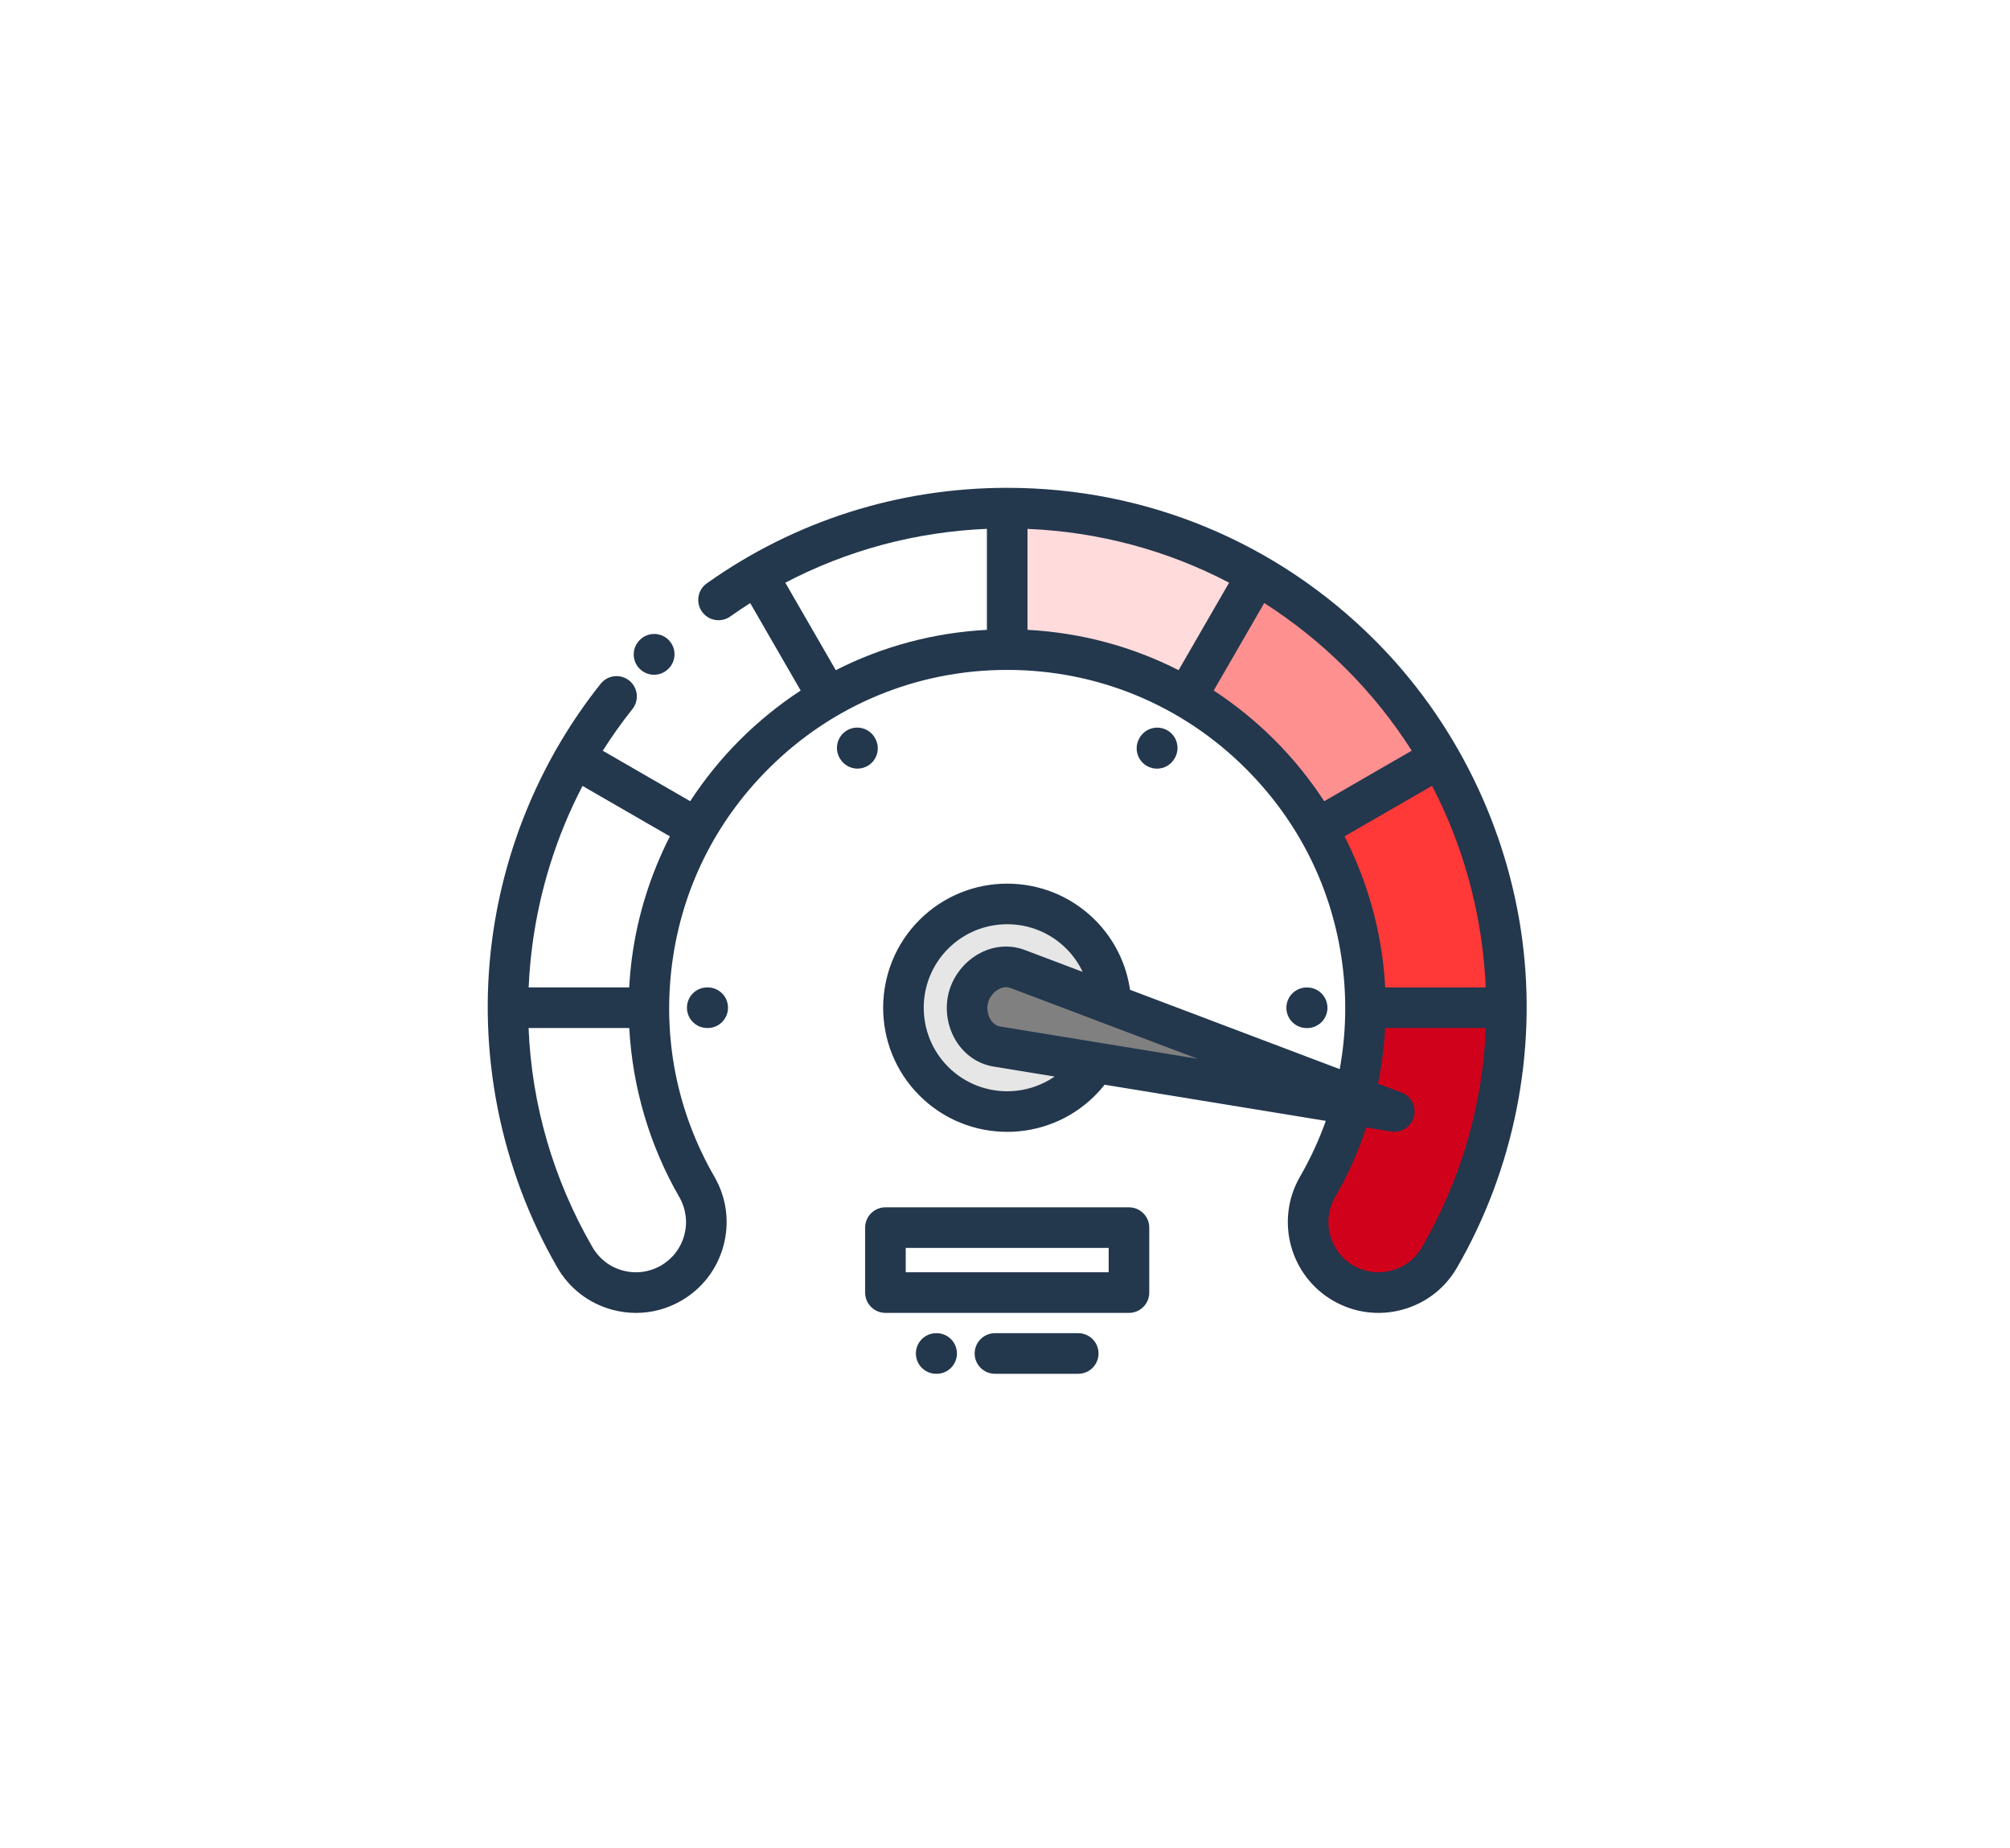 <?xml version="1.0" encoding="UTF-8"?>
<svg width="136px" height="125px" viewBox="0 0 136 125" version="1.1" xmlns="http://www.w3.org/2000/svg" xmlns:xlink="http://www.w3.org/1999/xlink">
    <!-- Generator: Sketch 50.2 (55047) - http://www.bohemiancoding.com/sketch -->
    <title>fast-2</title>
    <desc>Created with Sketch.</desc>
    <defs>
        <filter x="-73.2%" y="-83.3%" width="246.5%" height="273.3%" filterUnits="objectBoundingBox" id="filter-1">
            <feOffset dx="0" dy="2" in="SourceAlpha" result="shadowOffsetOuter1"></feOffset>
            <feGaussianBlur stdDeviation="17" in="shadowOffsetOuter1" result="shadowBlurOuter1"></feGaussianBlur>
            <feColorMatrix values="0 0 0 0 1   0 0 0 0 0.22   0 0 0 0 0.22  0 0 0 0.7 0" type="matrix" in="shadowBlurOuter1" result="shadowMatrixOuter1"></feColorMatrix>
            <feMerge>
                <feMergeNode in="shadowMatrixOuter1"></feMergeNode>
                <feMergeNode in="SourceGraphic"></feMergeNode>
            </feMerge>
        </filter>
    </defs>
    <g id="Page-1" stroke="none" stroke-width="1" fill="none" fill-rule="evenodd">
        <g id="web-design" transform="translate(-531, -2075)" fill-rule="nonzero">
            <g id="Group-5" transform="translate(248, 2061)">
                <g id="fast-2" filter="url(#filter-1)" transform="translate(316, 45)">
                    <g id="Group" transform="translate(1.236, 1.373)">
                        <path d="M12.92,45.927 C10.734,42.14 9.67,37.954 9.672,33.796 L0.132,33.796 C0.131,39.577 1.614,45.401 4.659,50.675 C5.969,52.956 8.882,53.743 11.163,52.432 C13.445,51.121 14.231,48.209 12.92,45.927 Z" id="Shape" fill="#FFFFFF"></path>
                        <path d="M58.154,33.796 C58.156,37.954 57.092,42.14 54.906,45.927 C53.595,48.209 54.381,51.121 56.663,52.432 C58.945,53.743 61.857,52.956 63.168,50.675 C66.212,45.401 67.695,39.577 67.694,33.796 L58.154,33.796 Z" id="Shape" fill="#D0021B"></path>
                        <path d="M9.88,30.626 C10.291,27.506 11.315,24.46 12.927,21.679 L4.648,16.9 C2.417,20.772 0.997,25.024 0.422,29.392 C0.23,30.851 0.133,32.322 0.133,33.796 L9.672,33.796 C9.672,32.735 9.742,31.676 9.88,30.626 Z" id="Shape" fill="#FFFFFF"></path>
                        <path d="M4.648,16.9 L12.926,21.679 C13.968,19.881 15.256,18.193 16.783,16.666 C18.317,15.132 20.005,13.847 21.797,12.811 L17.011,4.521 C14.511,5.967 12.156,7.76 10.016,9.899 C7.891,12.024 6.098,14.382 4.648,16.9 Z" id="Shape" fill="#FFFFFF"></path>
                        <path d="M17.011,4.521 L21.797,12.811 C25.533,10.651 29.723,9.571 33.913,9.571 L33.913,0.001 C28.069,0.001 22.224,1.507 17.011,4.521 Z" id="Shape" fill="#FFFFFF"></path>
                        <path d="M33.913,0.001 L33.913,9.571 C35.927,9.571 37.941,9.82 39.904,10.319 L40.463,10.469 C42.388,11.007 44.259,11.787 46.029,12.811 L50.815,4.521 C45.603,1.507 39.758,0.001 33.913,0.001 Z" id="Shape" fill="#FF8989" opacity="0.298"></path>
                        <path d="M46.029,12.811 C47.822,13.847 49.509,15.132 51.043,16.666 C52.57,18.193 53.858,19.881 54.9,21.679 L63.178,16.9 C61.728,14.382 59.936,12.024 57.81,9.899 C55.67,7.76 53.316,5.967 50.815,4.521 L46.029,12.811 Z" id="Shape" fill="#FF3838" opacity="0.556"></path>
                        <path d="M63.178,16.9 L54.9,21.679 C56.512,24.46 57.536,27.506 57.946,30.626 C58.084,31.676 58.154,32.735 58.155,33.796 L67.694,33.796 C67.694,32.322 67.597,30.851 67.405,29.392 C66.83,25.024 65.409,20.773 63.178,16.9 Z" id="Shape" fill="#FF3838"></path>
                        <path d="M33.213,36.421 L39.882,37.511 L60.104,40.815 L40.937,33.565 L34.618,31.175 C33.221,30.646 31.678,31.653 31.292,33.095 C30.905,34.537 31.739,36.181 33.213,36.421 Z" id="Shape" fill="#808080"></path>
                        <path d="M39.882,37.511 L33.213,36.421 C31.739,36.18 30.905,34.537 31.292,33.095 C31.678,31.652 33.221,30.646 34.618,31.175 L40.937,33.565 C40.88,31.845 40.196,30.143 38.883,28.83 C36.139,26.086 31.691,26.086 28.947,28.83 C26.203,31.574 26.203,36.022 28.947,38.766 C31.691,41.51 36.139,41.51 38.883,38.766 C39.271,38.379 39.603,37.957 39.882,37.511 Z" id="Shape" fill="#E6E6E6"></path>
                        <polygon id="Shape" fill="#FFFFFF" points="25.674 48.672 42.152 48.672 42.152 53.066 25.674 53.066"></polygon>
                    </g>
                    <path d="M11.252,12.645 C11.603,12.645 11.955,12.511 12.223,12.243 C12.224,12.242 12.228,12.238 12.231,12.235 C12.767,11.706 12.777,10.843 12.251,10.302 C11.723,9.758 10.854,9.745 10.309,10.273 C10.303,10.279 10.286,10.296 10.28,10.302 C9.745,10.839 9.745,11.707 10.281,12.243 C10.55,12.511 10.901,12.645 11.252,12.645 Z" id="Shape" fill="#23374D"></path>
                    <path d="M70.001,30.586 C68.995,22.937 65.449,15.733 60.017,10.301 C53.374,3.658 44.543,0 35.149,0 C27.807,0 20.779,2.235 14.822,6.463 C14.204,6.902 14.059,7.759 14.497,8.377 C14.936,8.996 15.793,9.141 16.412,8.702 C16.855,8.388 17.305,8.087 17.76,7.797 L21.175,13.712 C19.704,14.675 18.32,15.795 17.048,17.068 C15.787,18.328 14.667,19.716 13.7,21.199 L7.785,17.785 C8.402,16.812 9.07,15.87 9.791,14.966 C10.263,14.372 10.166,13.508 9.572,13.036 C8.979,12.563 8.115,12.662 7.643,13.254 C3.673,18.238 1.133,24.231 0.296,30.586 C-0.707,38.206 0.859,46.072 4.704,52.732 C5.52,54.153 6.842,55.171 8.425,55.599 C8.957,55.743 9.498,55.814 10.035,55.814 C11.094,55.814 12.14,55.537 13.083,54.996 C14.505,54.178 15.523,52.857 15.95,51.274 C16.378,49.691 16.164,48.037 15.345,46.613 C12.805,42.213 11.813,37.222 12.477,32.178 C13.137,27.163 15.389,22.61 18.99,19.01 C23.306,14.693 29.045,12.317 35.149,12.317 C41.253,12.317 46.992,14.693 51.308,19.01 C54.909,22.609 57.16,27.163 57.821,32.178 C58.138,34.591 58.076,36.992 57.647,39.323 L43.46,33.956 C43.202,32.173 42.38,30.521 41.09,29.231 C37.815,25.957 32.487,25.957 29.212,29.231 C25.937,32.506 25.937,37.835 29.212,41.11 C30.85,42.747 33,43.566 35.151,43.566 C37.302,43.566 39.453,42.747 41.09,41.109 C41.322,40.878 41.539,40.633 41.742,40.377 L56.707,42.823 C56.243,44.125 55.657,45.393 54.951,46.615 C53.265,49.55 54.281,53.309 57.215,54.995 C58.636,55.812 60.291,56.026 61.873,55.599 C63.456,55.171 64.778,54.153 65.593,52.734 C69.439,46.073 71.005,38.206 70.001,30.586 Z M12.966,47.984 C13.417,48.77 13.535,49.684 13.299,50.558 C13.063,51.433 12.5,52.163 11.715,52.614 C10.929,53.066 10.015,53.184 9.141,52.948 C8.266,52.712 7.536,52.149 7.083,51.361 C4.433,46.77 2.974,41.728 2.764,36.542 L9.577,36.542 C9.796,40.551 10.952,44.496 12.966,47.984 Z M9.755,31.82 C9.668,32.477 9.609,33.136 9.574,33.796 L2.77,33.796 C2.811,32.847 2.893,31.897 3.019,30.944 C3.518,27.157 4.673,23.511 6.414,20.165 L12.326,23.577 C11.013,26.155 10.133,28.947 9.755,31.82 Z M31.154,39.168 C28.95,36.964 28.95,33.378 31.154,31.174 C33.358,28.97 36.944,28.97 39.148,31.174 C39.61,31.636 39.983,32.168 40.257,32.745 L36.34,31.264 C35.37,30.897 34.306,30.965 33.345,31.458 C32.306,31.991 31.504,32.984 31.201,34.113 C30.899,35.242 31.097,36.502 31.731,37.483 C32.317,38.39 33.203,38.982 34.227,39.15 L38.358,39.824 C36.157,41.343 33.111,41.125 31.154,39.168 Z M41.34,37.529 C41.336,37.528 41.332,37.528 41.328,37.527 L34.67,36.439 C34.352,36.387 34.151,36.168 34.037,35.993 C33.821,35.658 33.751,35.209 33.854,34.823 C33.958,34.437 34.242,34.084 34.598,33.902 C34.721,33.839 34.888,33.778 35.074,33.778 C35.168,33.778 35.267,33.794 35.368,33.832 L41.661,36.212 C41.674,36.218 41.687,36.222 41.701,36.227 L48.031,38.622 L41.34,37.529 Z M36.522,9.607 L36.522,2.777 C41.345,2.977 45.98,4.227 50.163,6.417 L46.746,12.335 C43.595,10.731 40.128,9.797 36.522,9.607 Z M20.136,6.419 C24.341,4.216 28.972,2.974 33.776,2.775 L33.776,9.607 C30.169,9.797 26.702,10.731 23.551,12.335 L20.136,6.419 Z M49.122,13.712 L52.54,7.793 C54.519,9.056 56.375,10.543 58.075,12.243 C59.774,13.942 61.259,15.797 62.521,17.78 L56.598,21.2 C55.631,19.716 54.51,18.328 53.25,17.068 C51.978,15.795 50.594,14.675 49.122,13.712 Z M57.972,23.577 L63.895,20.158 C65.629,23.485 66.775,27.116 67.279,30.944 C67.404,31.896 67.486,32.847 67.528,33.796 L60.724,33.796 C60.689,33.136 60.63,32.477 60.543,31.82 C60.165,28.947 59.285,26.155 57.972,23.577 Z M63.213,51.364 C62.762,52.149 62.031,52.712 61.157,52.948 C60.283,53.184 59.368,53.066 58.583,52.614 C56.962,51.683 56.4,49.605 57.331,47.987 C58.196,46.488 58.902,44.906 59.444,43.27 L61.118,43.543 C61.193,43.556 61.267,43.562 61.34,43.562 C61.952,43.562 62.503,43.152 62.666,42.544 C62.848,41.862 62.485,41.153 61.825,40.904 L60.235,40.303 C60.489,39.063 60.652,37.806 60.721,36.542 L67.533,36.542 C67.324,41.729 65.865,46.771 63.213,51.364 Z" id="Shape" fill="#23374D"></path>
                    <path d="M43.388,48.672 L26.91,48.672 C26.151,48.672 25.537,49.287 25.537,50.045 L25.537,54.439 C25.537,55.198 26.151,55.812 26.91,55.812 L43.388,55.812 C44.146,55.812 44.761,55.198 44.761,54.439 L44.761,50.045 C44.761,49.287 44.146,48.672 43.388,48.672 Z M42.015,53.066 L28.283,53.066 L28.283,51.418 L42.015,51.418 L42.015,53.066 Z" id="Shape" fill="#23374D"></path>
                    <path d="M14.853,33.796 C14.094,33.796 13.48,34.41 13.48,35.169 C13.48,35.927 14.094,36.542 14.853,36.542 L14.885,36.542 C15.644,36.542 16.258,35.927 16.258,35.169 C16.258,34.41 15.644,33.796 14.885,33.796 L14.853,33.796 Z" id="Shape" fill="#23374D"></path>
                    <path d="M26.208,16.934 L26.192,16.906 C25.812,16.249 24.972,16.024 24.316,16.404 C23.66,16.783 23.434,17.623 23.814,18.28 L23.83,18.308 C24.084,18.748 24.546,18.994 25.02,18.994 C25.254,18.994 25.489,18.934 25.706,18.81 C26.363,18.43 26.587,17.591 26.208,16.934 Z" id="Shape" fill="#23374D"></path>
                    <path d="M45.282,18.997 C45.756,18.997 46.217,18.751 46.472,18.31 L46.488,18.282 C46.867,17.625 46.642,16.785 45.986,16.406 C45.329,16.027 44.489,16.251 44.11,16.908 L44.094,16.937 C43.714,17.593 43.939,18.433 44.596,18.812 C44.812,18.937 45.048,18.997 45.282,18.997 Z" id="Shape" fill="#23374D"></path>
                    <path d="M55.445,36.546 C56.203,36.546 56.818,35.932 56.818,35.173 C56.818,34.415 56.203,33.8 55.445,33.8 L55.413,33.8 C54.654,33.8 54.039,34.415 54.039,35.173 C54.039,35.932 54.654,36.546 55.413,36.546 L55.445,36.546 Z" id="Shape" fill="#23374D"></path>
                    <path d="M30.375,57.186 L30.343,57.186 C29.584,57.186 28.97,57.801 28.97,58.559 C28.97,59.317 29.584,59.932 30.343,59.932 L30.375,59.932 C31.133,59.932 31.748,59.317 31.748,58.559 C31.748,57.801 31.133,57.186 30.375,57.186 Z" id="Shape" fill="#23374D"></path>
                    <path d="M39.955,57.186 L34.32,57.186 C33.562,57.186 32.947,57.801 32.947,58.559 C32.947,59.318 33.562,59.932 34.32,59.932 L39.955,59.932 C40.713,59.932 41.328,59.318 41.328,58.559 C41.328,57.801 40.714,57.186 39.955,57.186 Z" id="Shape" fill="#23374D"></path>
                </g>
            </g>
        </g>
    </g>
</svg>
